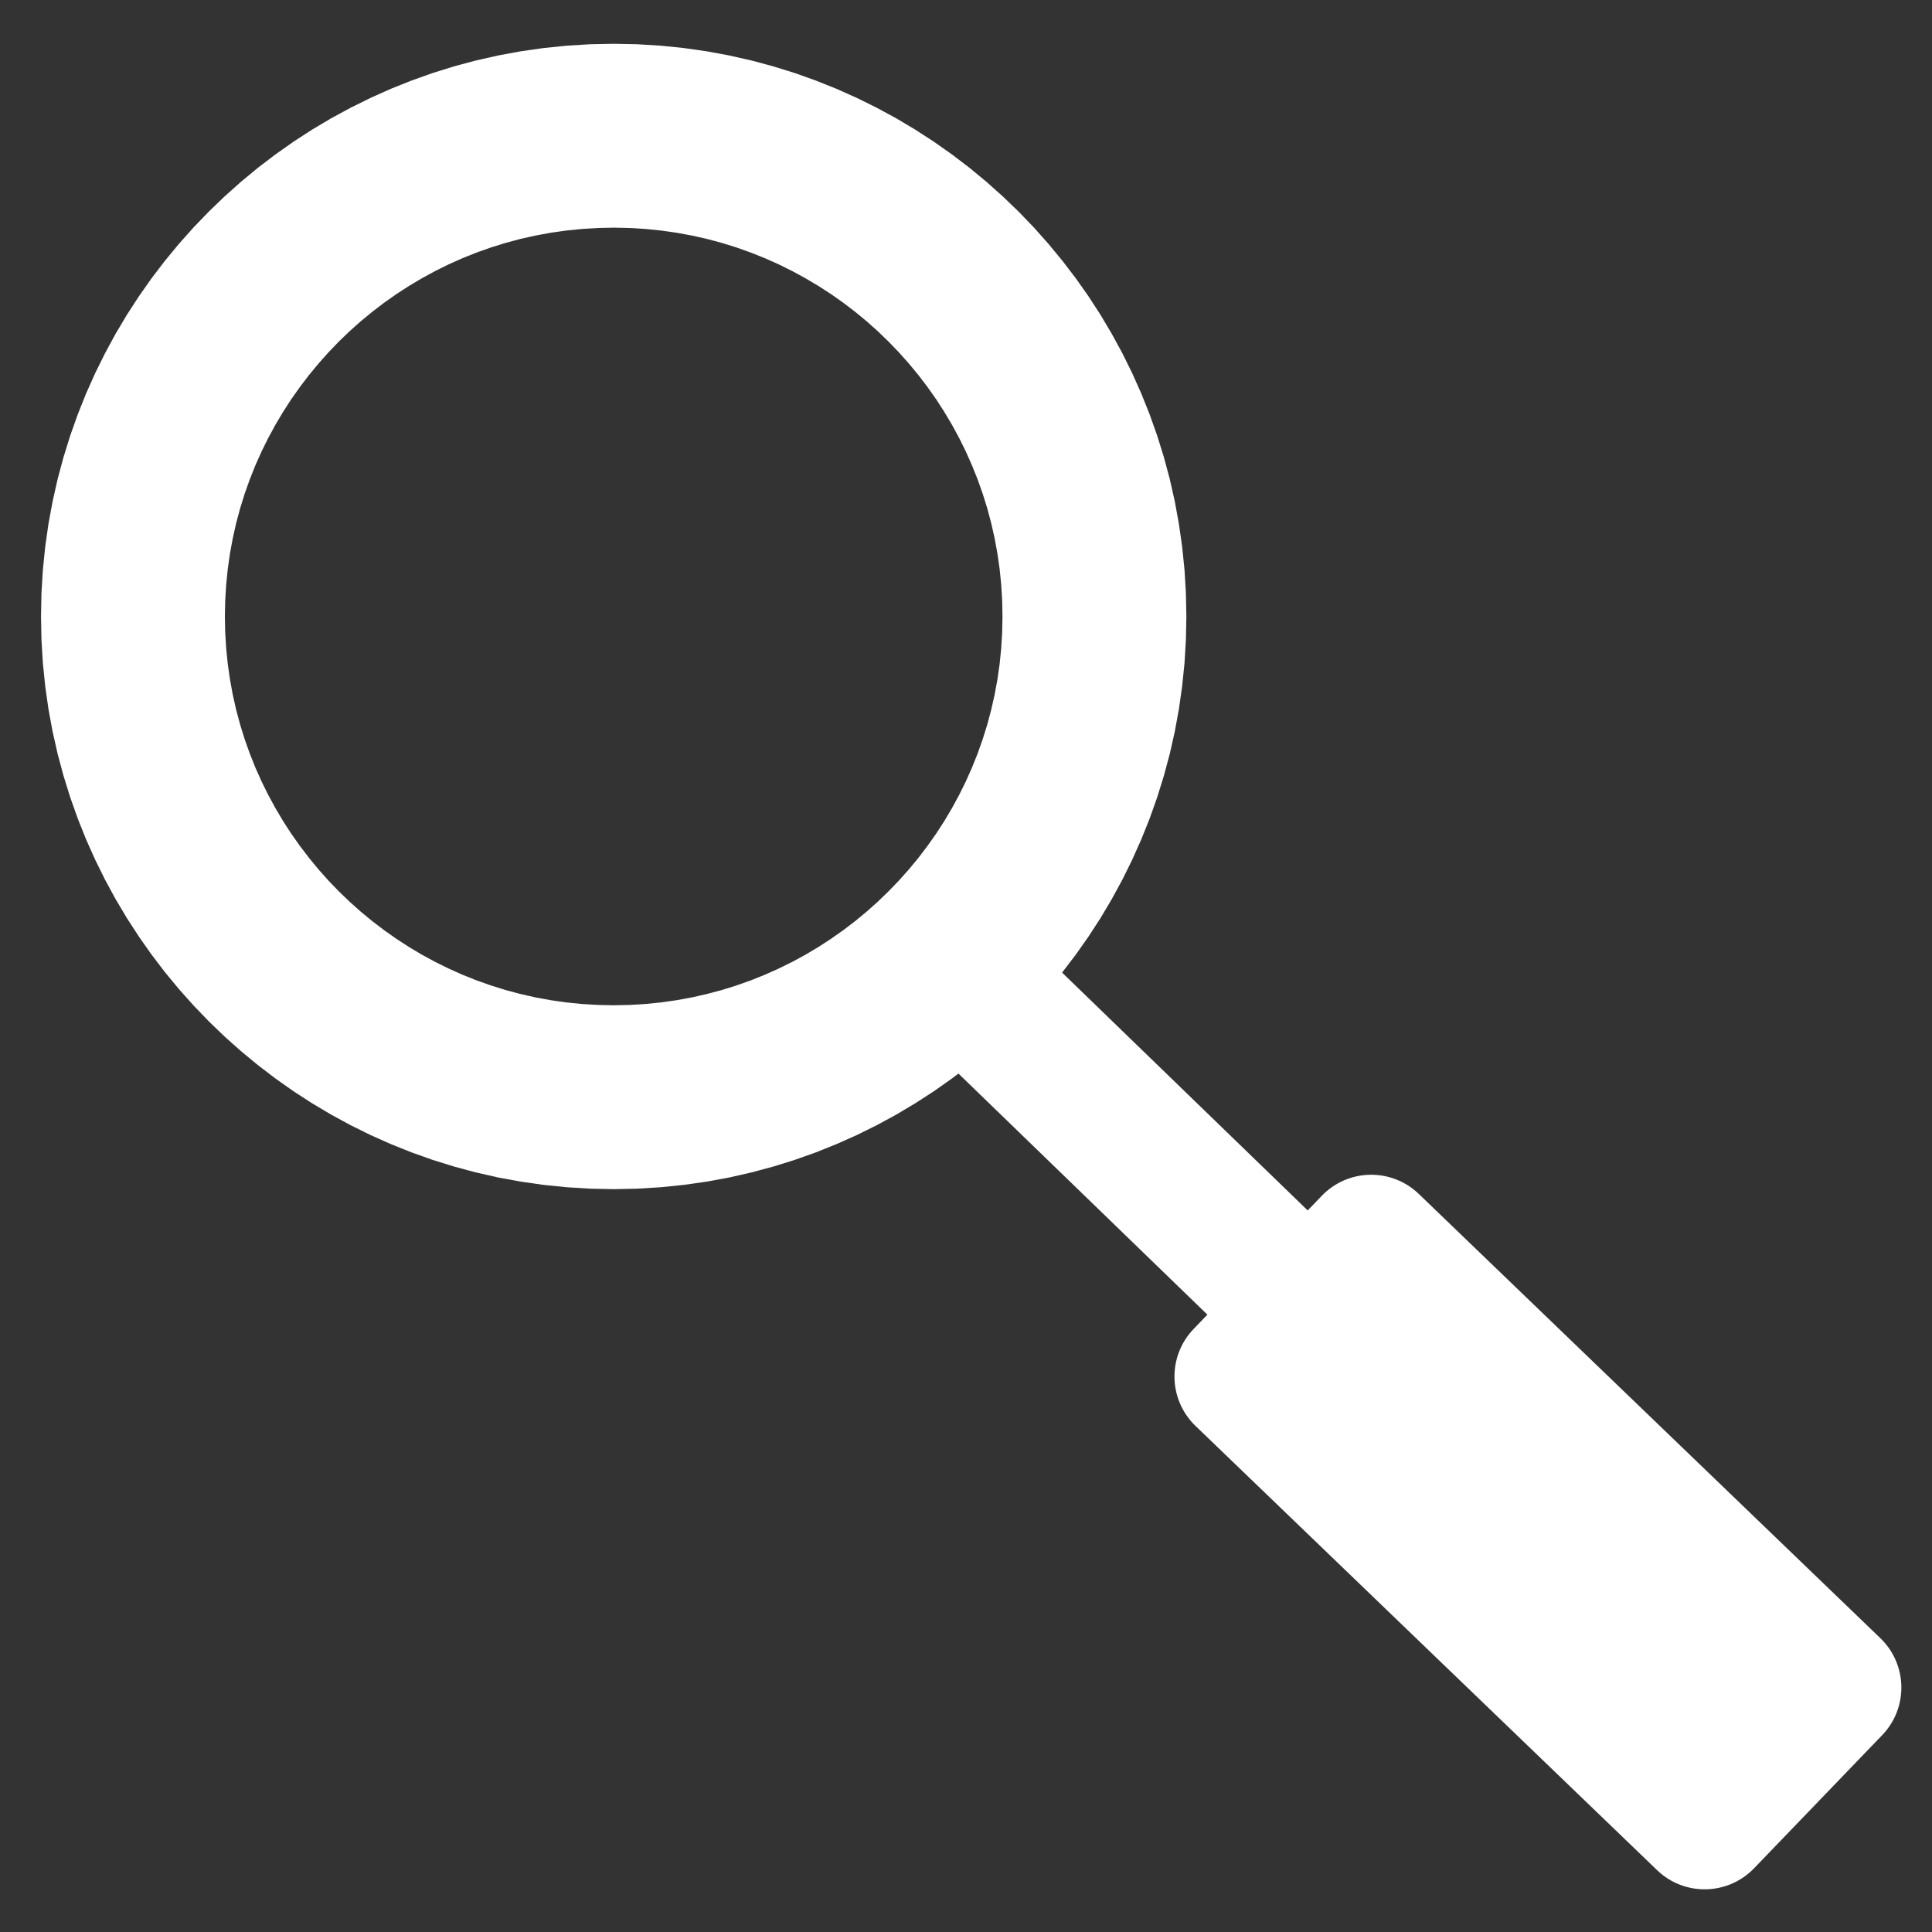 <?xml version="1.0" encoding="UTF-8" standalone="no"?>
<!DOCTYPE svg PUBLIC "-//W3C//DTD SVG 1.1//EN" "http://www.w3.org/Graphics/SVG/1.1/DTD/svg11.dtd">
<svg version="1.1" xmlns="http://www.w3.org/2000/svg" xmlns:xlink="http://www.w3.org/1999/xlink" preserveAspectRatio="xMidYMid meet" viewBox="0 0 640 640" width="640" height="640"><rect x="0" y="0" width="640" height="640" fill="#333333" stroke="none"/><defs><path d="M217.74 28.59L224.84 29.31L231.86 30.31L238.79 31.59L245.62 33.13L252.34 34.93L258.96 36.99L265.47 39.31L271.85 41.86L278.11 44.66L284.24 47.69L290.23 50.94L296.08 54.42L301.78 58.12L307.33 62.02L312.72 66.13L317.94 70.44L322.99 74.95L327.87 79.64L332.56 84.51L337.06 89.57L341.37 94.79L345.48 100.17L349.39 105.72L353.09 111.42L356.56 117.27L359.82 123.26L362.85 129.39L365.64 135.65L368.2 142.04L370.51 148.54L372.57 155.16L374.38 161.89L375.92 168.72L377.19 175.65L378.19 182.66L378.92 189.77L379.35 196.95L379.5 204.21L379.35 211.47L378.92 218.65L378.19 225.76L377.19 232.78L375.92 239.71L374.38 246.54L372.57 253.26L370.51 259.88L368.2 266.39L365.64 272.77L362.85 279.03L359.82 285.16L356.56 291.15L353.09 297L349.39 302.7L345.48 308.25L341.37 313.64L337.06 318.86L332.56 323.91L327.87 328.78L322.99 333.48L317.94 337.98L312.72 342.29L307.33 346.4L301.78 350.31L296.08 354L290.23 357.48L284.24 360.74L278.11 363.77L271.85 366.56L265.47 369.12L258.96 371.43L252.34 373.49L245.62 375.29L238.79 376.84L231.86 378.11L224.84 379.11L217.74 379.83L210.55 380.27L203.29 380.42L196.04 380.27L188.85 379.83L181.75 379.11L174.73 378.11L167.8 376.84L160.97 375.29L154.24 373.49L147.62 371.43L141.12 369.12L134.73 366.56L128.47 363.77L122.35 360.74L116.35 357.48L110.5 354L104.8 350.31L99.26 346.4L93.87 342.29L88.65 337.98L83.6 333.48L78.72 328.78L74.03 323.91L69.52 318.86L65.21 313.64L61.1 308.25L57.2 302.7L53.5 297L50.02 291.15L46.77 285.16L43.74 279.03L40.94 272.77L38.39 266.39L36.08 259.88L34.02 253.26L32.21 246.54L30.67 239.71L29.39 232.78L28.39 225.76L27.67 218.65L27.23 211.47L27.09 204.21L27.23 196.95L27.67 189.77L28.39 182.66L29.39 175.65L30.67 168.72L32.21 161.89L34.02 155.16L36.08 148.54L38.39 142.04L40.94 135.65L43.74 129.39L46.77 123.26L50.02 117.27L53.5 111.42L57.2 105.72L61.1 100.17L65.21 94.79L69.52 89.57L74.03 84.51L78.72 79.64L83.6 74.95L88.65 70.44L93.87 66.13L99.26 62.02L104.8 58.12L110.5 54.42L116.35 50.94L122.35 47.69L128.47 44.66L134.73 41.86L141.12 39.31L147.62 36.99L154.24 34.93L160.97 33.13L167.8 31.59L174.73 30.31L181.75 29.31L188.85 28.59L196.04 28.15L203.29 28.01L210.55 28.15L217.74 28.59ZM191.63 62.39L185.89 62.97L180.22 63.78L174.63 64.81L169.11 66.05L163.68 67.51L158.34 69.17L153.08 71.04L147.93 73.1L142.87 75.36L137.92 77.81L133.08 80.44L128.36 83.25L123.76 86.23L119.28 89.38L114.93 92.7L110.71 96.18L106.63 99.82L102.69 103.61L98.9 107.55L95.27 111.63L91.79 115.84L88.47 120.19L85.31 124.67L82.33 129.28L79.52 134L76.89 138.84L74.44 143.79L72.18 148.85L70.12 154L68.25 159.25L66.59 164.6L65.13 170.03L63.89 175.55L62.86 181.14L62.05 186.81L61.47 192.55L61.11 198.35L60.99 204.21L61.11 210.07L61.47 215.88L62.05 221.61L62.86 227.28L63.89 232.88L65.13 238.39L66.59 243.82L68.25 249.17L70.12 254.42L72.18 259.58L74.44 264.63L76.89 269.58L79.52 274.42L82.33 279.15L85.31 283.75L88.47 288.23L91.79 292.58L95.27 296.8L98.9 300.88L102.69 304.81L106.63 308.6L110.71 312.24L114.93 315.72L119.28 319.04L123.76 322.19L128.36 325.18L133.08 327.99L137.92 330.62L142.87 333.06L147.93 335.32L153.08 337.39L158.34 339.25L163.68 340.92L169.11 342.37L174.63 343.62L180.22 344.65L185.89 345.46L191.63 346.04L197.43 346.39L203.29 346.51L209.16 346.39L214.96 346.04L220.69 345.46L226.36 344.65L231.96 343.62L237.47 342.37L242.91 340.92L248.25 339.25L253.5 337.39L258.66 335.32L263.72 333.06L268.67 330.62L273.5 327.99L278.23 325.18L282.83 322.19L287.31 319.04L291.66 315.72L295.88 312.24L299.96 308.6L303.89 304.81L307.68 300.88L311.32 296.8L314.8 292.58L318.12 288.23L321.28 283.75L324.26 279.15L327.07 274.42L329.7 269.58L332.15 264.63L334.4 259.58L336.47 254.42L338.33 249.17L340 243.82L341.45 238.39L342.7 232.88L343.73 227.28L344.54 221.61L345.12 215.88L345.47 210.07L345.59 204.21L345.47 198.35L345.12 192.55L344.54 186.81L343.73 181.14L342.7 175.55L341.45 170.03L340 164.6L338.33 159.25L336.47 154L334.4 148.85L332.15 143.79L329.7 138.84L327.07 134L324.26 129.28L321.28 124.67L318.12 120.19L314.8 115.84L311.32 111.63L307.68 107.55L303.89 103.61L299.96 99.82L295.88 96.18L291.66 92.7L287.31 89.38L282.83 86.23L278.23 83.25L273.5 80.44L268.67 77.81L263.72 75.36L258.66 73.1L253.5 71.04L248.25 69.17L242.91 67.51L237.47 66.05L231.96 64.81L226.36 63.78L220.69 62.97L214.96 62.39L209.16 62.03L203.29 61.91L197.43 62.03L191.63 62.39Z" id="c6bKsW3w5"></path><path d="M321.39 302.45L517.91 492.76L494.32 517.12L297.8 326.81L321.39 302.45Z" id="b2zEwYN0i"></path><path d="M622.54 543.02C631.38 551.53 631.65 565.6 623.14 574.44C611.57 586.46 592.26 606.53 580.69 618.55C572.18 627.39 558.12 627.66 549.28 619.15C515.49 586.64 430.15 504.51 396.37 471.99C387.53 463.48 387.26 449.42 395.77 440.58C407.34 428.55 426.65 408.49 438.22 396.47C446.73 387.62 460.8 387.36 469.64 395.86C503.42 428.38 588.76 510.51 622.54 543.02Z" id="k7jC8VajuK"></path></defs><g><g><g><use xlink:href="#c6bKsW3w5" opacity="1" fill="#ffffff" fill-opacity="1"></use><g><use xlink:href="#c6bKsW3w5" opacity="1" fill-opacity="0" stroke="#ffffff" stroke-width="27" stroke-opacity="1"></use></g></g><g><use xlink:href="#b2zEwYN0i" opacity="1" fill="#ffffff" fill-opacity="1"></use><g><use xlink:href="#b2zEwYN0i" opacity="1" fill-opacity="0" stroke="#ffffff" stroke-width="14" stroke-opacity="1"></use></g></g><g><use xlink:href="#k7jC8VajuK" opacity="1" fill="#ffffff" fill-opacity="1"></use><g><use xlink:href="#k7jC8VajuK" opacity="1" fill-opacity="0" stroke="#ffffff" stroke-width="1" stroke-opacity="1"></use></g></g></g></g></svg>